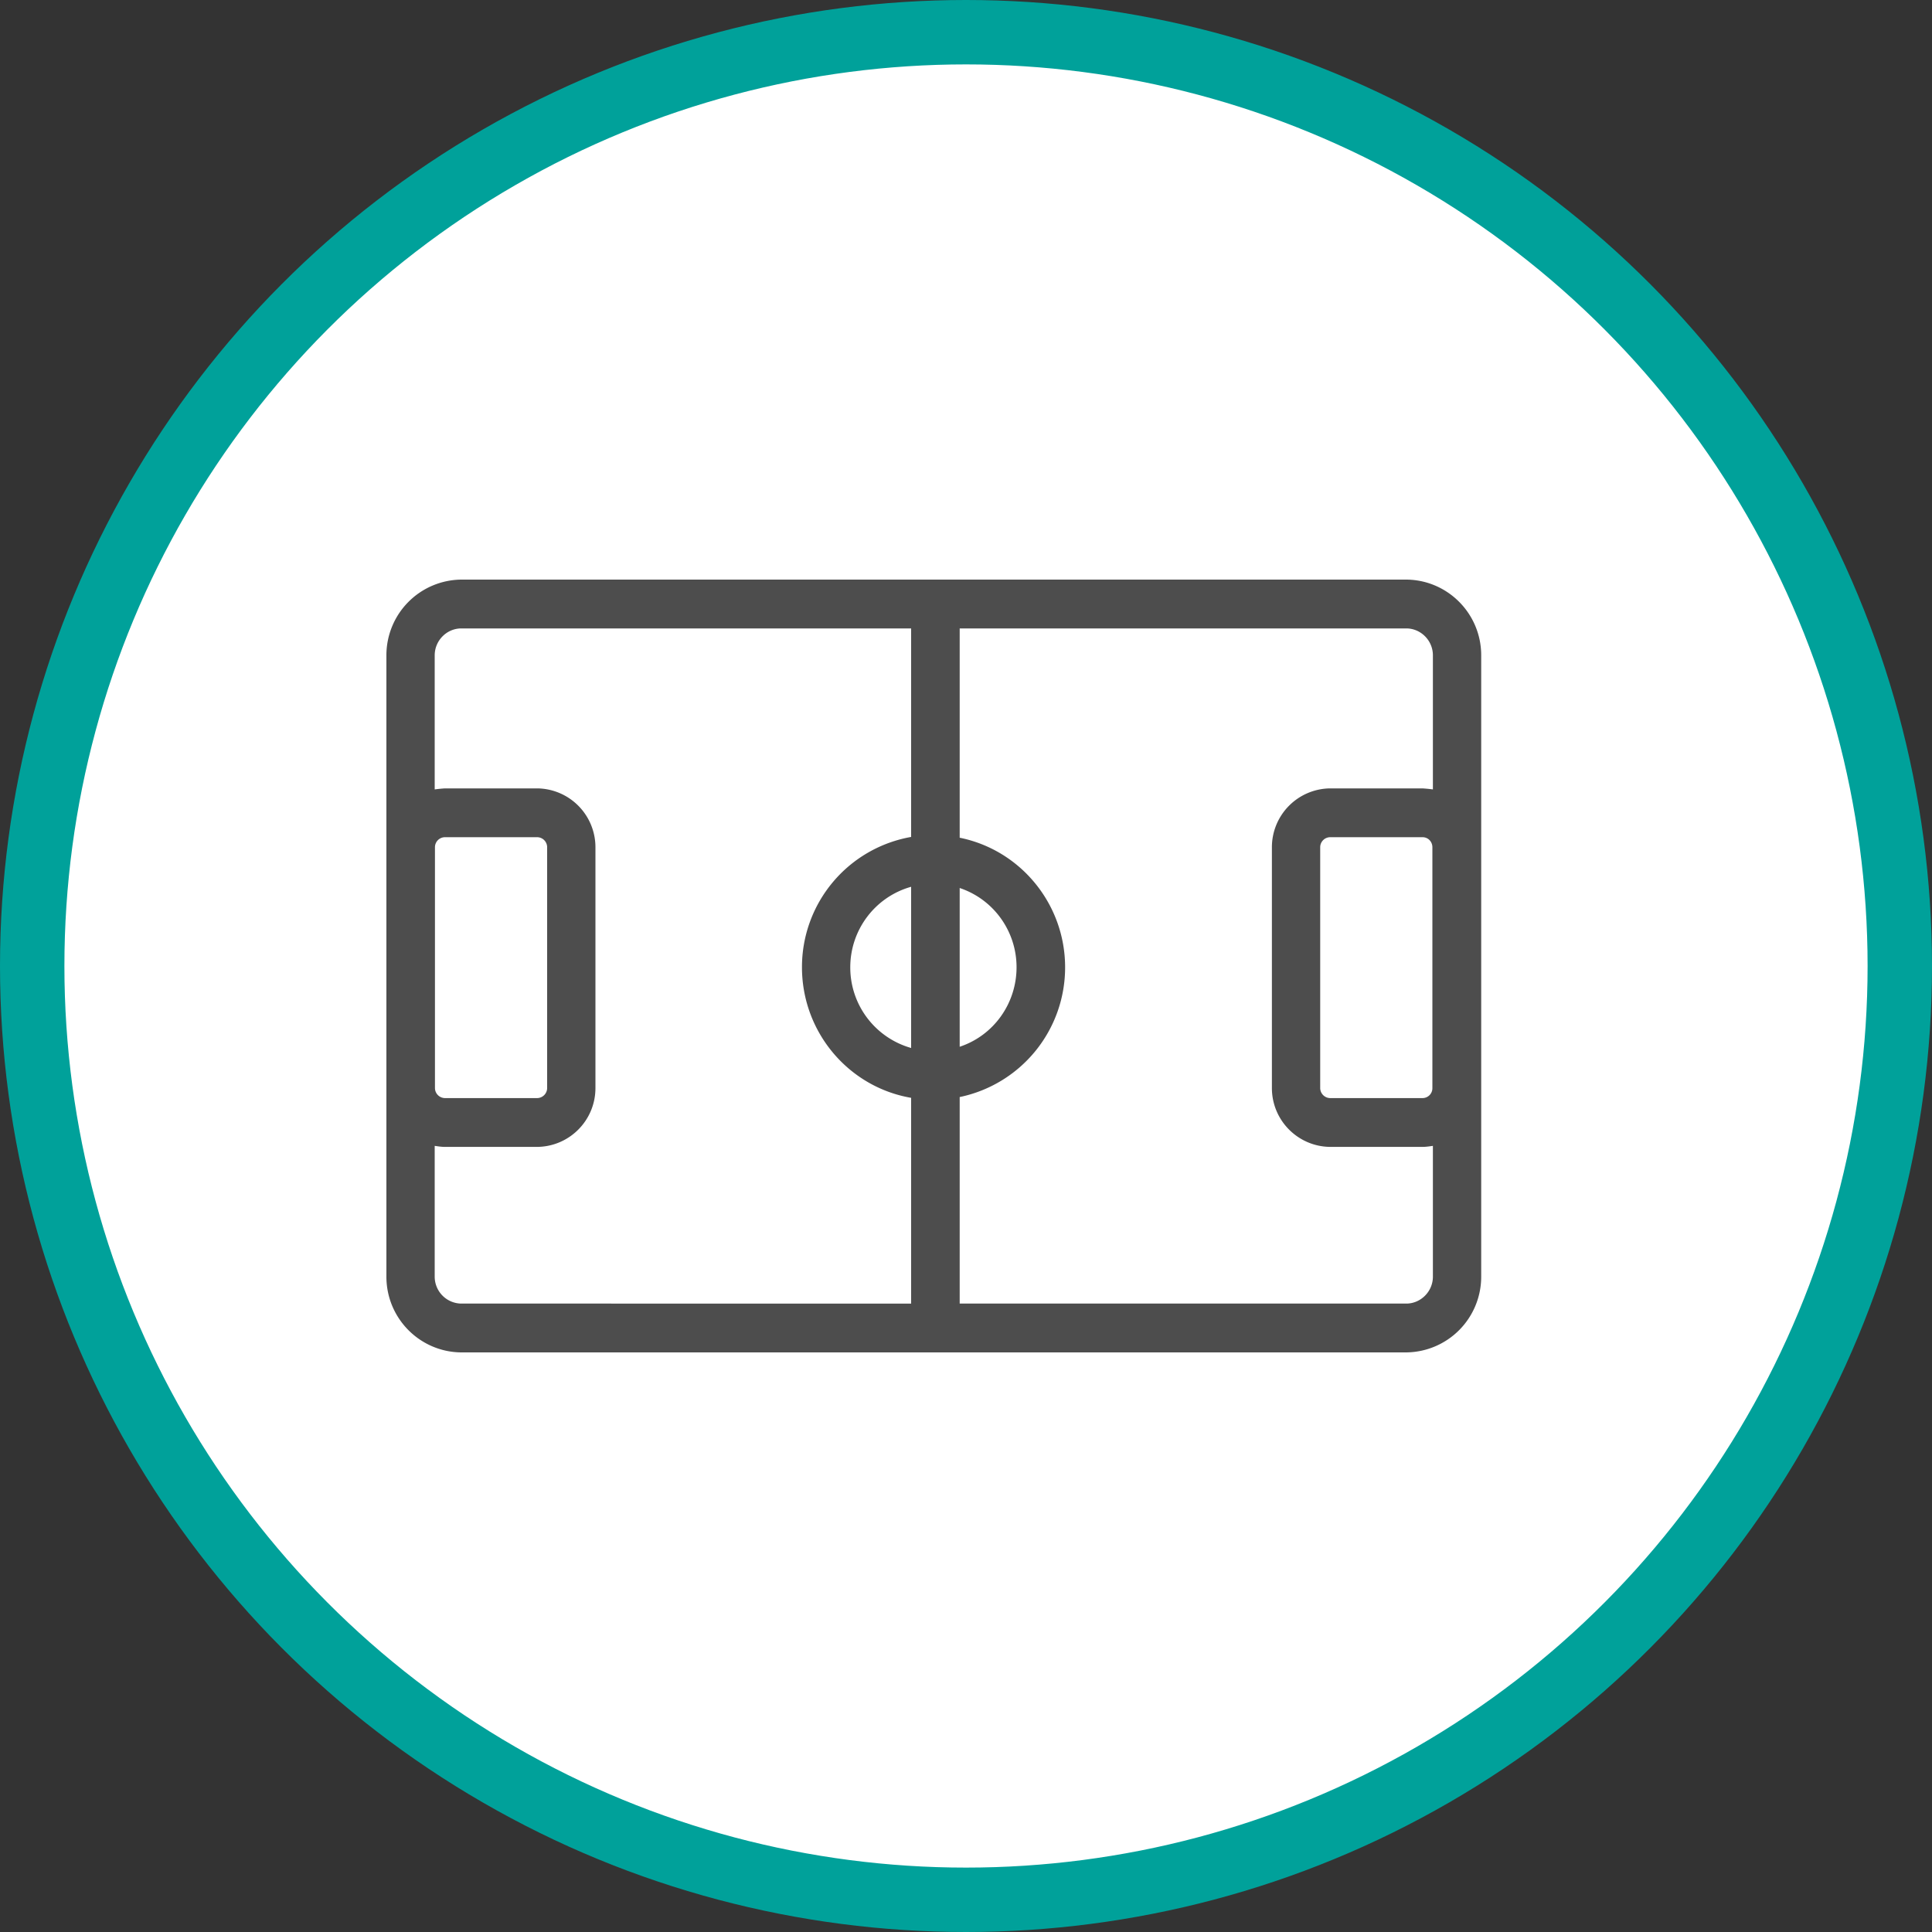 <svg xmlns="http://www.w3.org/2000/svg" width="30" height="30"><rect width="100%" height="100%" fill="#333333" stroke="none"/><circle style="isolation:auto;mix-blend-mode:normal;solid-color:#000;solid-opacity:1;marker:none" cx="15" cy="15" r="14.5" color="#000" overflow="visible" fill="#fff" fill-rule="evenodd" stroke="#00a19a"/><path d="M21.836 9H7.164A1.175 1.175 0 006 10.176v9.648c0 .649.523 1.172 1.164 1.176h14.672A1.175 1.175 0 0023 19.824v-9.648c0-.649-.523-1.172-1.164-1.176zm-7.688 7.273a1.299 1.299 0 01-.945-1.253c0-.583.387-1.094.945-1.25zm.754-2.484c.528.176.883.672.883 1.23 0 .563-.355 1.06-.883 1.235zM6.75 19.824v-2.031c.055.008.105.016.16.016h1.43c.5-.004.906-.41.906-.914v-3.739a.914.914 0 00-.906-.914H6.91a2.221 2.221 0 00-.16.016v-2.082c0-.23.187-.418.414-.418h6.984v3.238a2.051 2.051 0 00-1.695 2.024c0 1.003.719 1.859 1.695 2.027v3.195H7.164a.418.418 0 01-.414-.418zm.004-2.93v-3.738c0-.086.07-.156.156-.156h1.43c.086 0 .156.07.156.156v3.739c0 .085-.07.156-.156.156H6.91a.157.157 0 01-.156-.156zm15.082 3.348h-6.934v-3.207a2.055 2.055 0 001.637-2.015c0-.977-.687-1.82-1.637-2.012v-3.25h6.934c.226 0 .414.187.414.418v2.082c-.055-.008-.11-.012-.16-.016h-1.434a.914.914 0 00-.906.914v3.739c0 .503.406.91.906.914h1.434c.05 0 .105-.008.16-.016v2.031c0 .23-.188.418-.414.418zm.406-7.086v3.739a.153.153 0 01-.152.156h-1.434a.157.157 0 01-.156-.156v-3.739c0-.086.07-.156.156-.156h1.434c.086 0 .152.07.152.156zm0 0" fill="#4d4d4d"/></svg>